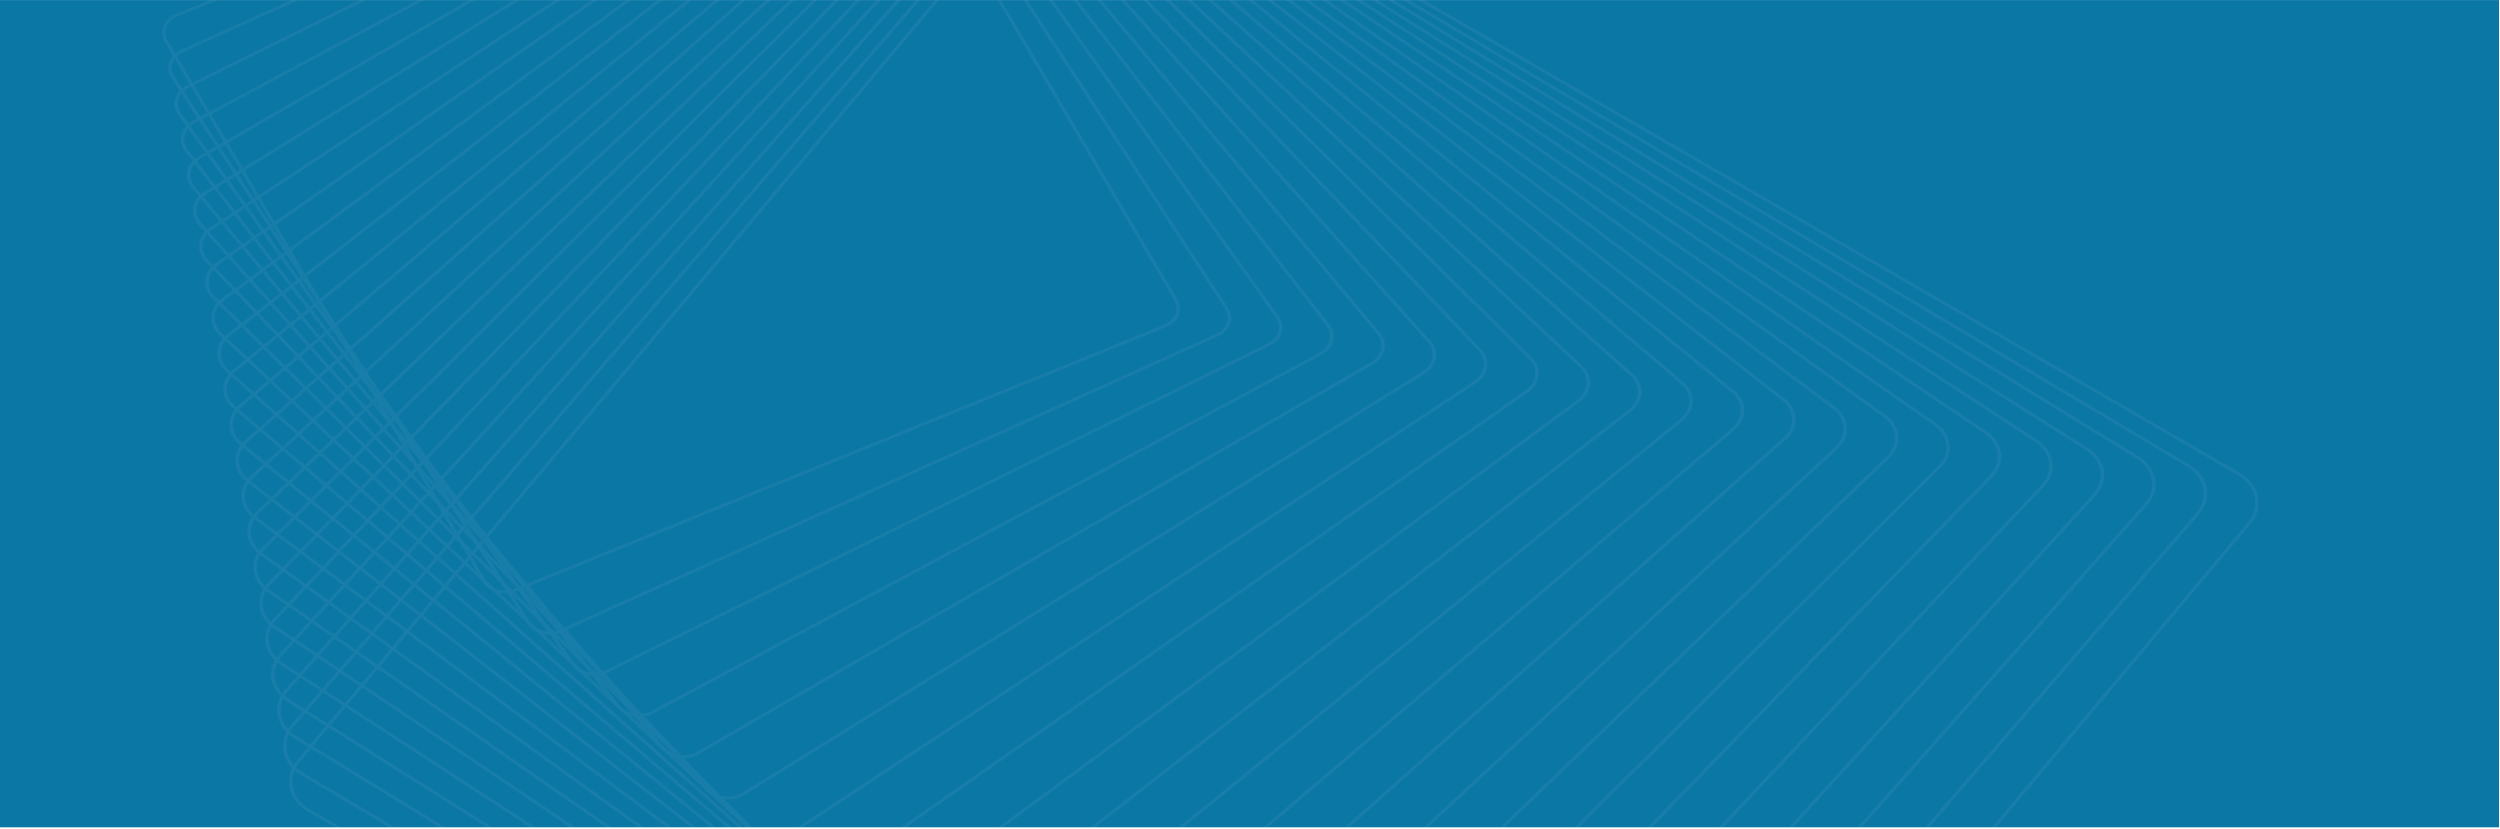 
<svg width="1919" height="636" viewBox="0 0 1919 636" fill="none" xmlns="http://www.w3.org/2000/svg">
<rect x="-1.742" y="0.051" width="1920" height="635" fill="#0B77A5"/>
<mask id="mask0_1286_978" style="mask-type:luminance" maskUnits="userSpaceOnUse" x="-2" y="0" width="1921" height="636">
<rect x="-1.742" y="0.051" width="1920" height="635" fill="white"/>
</mask>
<g mask="url(#mask0_1286_978)">
<g opacity="0.064">
<mask id="mask1_1286_978" style="mask-type:luminance" maskUnits="userSpaceOnUse" x="221" y="-136" width="1513" height="1258">
<path fill-rule="evenodd" clip-rule="evenodd" d="M221.719 -135.449H1733.75V1121.29H221.719V-135.449Z" fill="white"/>
</mask>
<g mask="url(#mask1_1286_978)">
<path fill-rule="evenodd" clip-rule="evenodd" d="M1730.99 387.16C1731.47 378.197 1726.46 369.783 1717.62 364.658L866.82 -128.498C859.965 -132.475 851.651 -133.993 843.417 -132.776C835.187 -131.555 828.017 -127.746 823.24 -122.044L230.071 584.96C226.669 589.015 224.733 593.762 224.475 598.68C224.005 607.645 229.007 616.055 237.849 621.186L1088.64 1114.34C1095.51 1118.32 1103.81 1119.84 1112.05 1118.62C1120.28 1117.39 1127.45 1113.59 1132.23 1107.89L1725.4 400.885C1728.8 396.828 1730.74 392.079 1730.99 387.16ZM221.752 598.582C222.035 593.232 224.141 588.076 227.841 583.666L821.002 -123.339C826.2 -129.535 833.992 -133.677 842.941 -135.004C851.891 -136.328 860.923 -134.677 868.38 -130.356L1719.18 362.802C1728.79 368.376 1734.23 377.518 1733.72 387.262C1733.43 392.61 1731.33 397.767 1727.63 402.18L1134.46 1109.18C1129.27 1115.38 1121.48 1119.52 1112.53 1120.84C1103.58 1122.17 1094.55 1120.52 1087.09 1116.2L236.295 623.038C226.68 617.468 221.241 608.324 221.752 598.582Z" fill="#DADADA"/>
</g>
<path fill-rule="evenodd" clip-rule="evenodd" d="M1691.47 380.03C1691.92 371.431 1687.17 363.309 1678.77 358.304L856.839 -131.136C850.223 -135.08 842.153 -136.644 834.119 -135.543C826.084 -134.44 819.051 -130.803 814.307 -125.303L225.609 557.705C222.155 561.716 220.192 566.426 219.935 571.329C219.484 579.93 224.234 588.053 232.643 593.053L1054.57 1082.5C1068.24 1090.63 1087.31 1088.02 1097.1 1076.67L1685.79 393.655C1689.25 389.646 1691.21 384.932 1691.47 380.03ZM217.216 571.227C217.493 565.888 219.633 560.755 223.397 556.387L812.097 -126.619C817.26 -132.612 824.925 -136.572 833.674 -137.774C842.424 -138.974 851.214 -137.27 858.425 -132.977L1680.35 356.466C1689.51 361.918 1694.68 370.762 1694.19 380.128C1693.91 385.471 1691.78 390.607 1688.01 394.973L1099.31 1077.98C1088.65 1090.35 1067.86 1093.2 1052.98 1084.34L231.056 594.895C221.9 589.444 216.723 580.597 217.216 571.227Z" fill="#DADADA"/>
<path fill-rule="evenodd" clip-rule="evenodd" d="M1651.95 372.894C1652.38 364.661 1647.88 356.828 1639.91 351.945L846.86 -133.779C833.691 -141.844 815.085 -139.503 805.381 -128.561L221.151 530.451C217.64 534.407 215.648 539.088 215.391 543.98C214.959 552.213 219.461 560.043 227.434 564.924L1020.48 1050.65C1026.87 1054.56 1034.69 1056.17 1042.53 1055.18C1050.36 1054.2 1057.27 1050.73 1061.97 1045.43L1646.2 386.419C1649.71 382.464 1651.7 377.786 1651.95 372.894ZM212.672 543.876C212.953 538.535 215.123 533.429 218.956 529.111L803.189 -129.903C813.783 -141.851 834.096 -144.406 848.472 -135.601L1641.52 350.123C1650.23 355.457 1655.14 364.008 1654.67 372.995C1654.39 378.336 1652.22 383.442 1648.39 387.764L1064.16 1046.78C1059.02 1052.56 1051.49 1056.34 1042.93 1057.42C1034.38 1058.5 1025.84 1056.74 1018.87 1052.48L225.82 566.748C217.118 561.416 212.2 552.868 212.672 543.876Z" fill="#DADADA"/>
<path fill-rule="evenodd" clip-rule="evenodd" d="M1612.45 365.76C1612.85 357.887 1608.6 350.349 1601.06 345.59L836.876 -136.419C830.733 -140.292 823.149 -141.946 815.512 -141.077C807.881 -140.209 801.109 -136.92 796.453 -131.817L216.68 503.203C213.115 507.112 211.093 511.753 210.837 516.632C210.424 524.503 214.679 532.04 222.223 536.799L986.409 1018.81C999.077 1026.8 1017.21 1024.74 1026.83 1014.21L1606.6 379.19C1610.17 375.283 1612.19 370.64 1612.45 365.76ZM208.12 516.529C208.397 511.189 210.61 506.105 214.514 501.833L794.282 -133.185C799.382 -138.769 806.791 -142.367 815.144 -143.32C823.498 -144.27 831.799 -142.459 838.521 -138.222L1602.7 343.789C1610.96 348.995 1615.61 357.245 1615.16 365.86C1614.88 371.201 1612.68 376.284 1608.77 380.56L1029 1015.58C1018.47 1027.1 998.629 1029.36 984.76 1020.61L220.581 538.599C212.325 533.393 207.667 525.147 208.12 516.529Z" fill="#DADADA"/>
<path fill-rule="evenodd" clip-rule="evenodd" d="M1572.93 358.632C1573.33 351.116 1569.32 343.866 1562.2 339.236L826.893 -139.058C820.992 -142.894 813.648 -144.594 806.213 -143.84C798.773 -143.087 792.139 -139.973 787.523 -135.07L212.215 475.953C208.588 479.802 206.538 484.408 206.283 489.279C205.888 496.794 209.904 504.044 217.02 508.675L952.326 986.97C958.23 990.805 965.569 992.503 973.008 991.75C980.445 990.999 987.082 987.882 991.701 982.98L1567 371.959C1570.63 368.111 1572.68 363.5 1572.93 358.632ZM203.562 489.178C203.845 483.833 206.093 478.782 210.071 474.552L785.379 -136.465C790.443 -141.843 797.727 -145.26 805.881 -146.085C814.039 -146.912 822.095 -145.049 828.571 -140.838L1563.87 337.455C1571.68 342.533 1576.09 350.487 1575.66 358.73C1575.38 364.074 1573.12 369.131 1569.15 373.357L993.844 984.375C988.779 989.759 981.495 993.175 973.338 993.995C965.181 994.827 957.121 992.962 950.653 988.752L215.341 510.458C207.534 505.378 203.131 497.423 203.562 489.178Z" fill="#DADADA"/>
<path fill-rule="evenodd" clip-rule="evenodd" d="M1533.44 351.5C1533.81 344.34 1530.04 337.382 1523.34 332.883L816.907 -141.697C805.221 -149.547 788.032 -148.035 778.592 -138.325L207.745 448.706C204.062 452.492 201.973 457.068 201.717 461.929C201.34 469.091 205.118 476.047 211.814 480.547L918.249 955.124C923.912 958.932 931.015 960.672 938.247 960.037C945.488 959.396 951.993 956.457 956.564 951.754L1527.41 364.728C1531.1 360.936 1533.19 356.36 1533.44 351.5ZM198.999 461.831C199.277 456.483 201.573 451.453 205.63 447.281L776.473 -139.747C786.856 -150.427 805.762 -152.091 818.617 -143.458L1525.06 331.124C1532.42 336.068 1536.57 343.724 1536.16 351.598C1535.88 356.944 1533.59 361.976 1529.53 366.152L958.683 953.174C953.655 958.351 946.495 961.585 938.539 962.285C930.577 962.988 922.765 961.072 916.54 956.885L210.104 482.307C202.736 477.36 198.585 469.704 198.999 461.831Z" fill="#DADADA"/>
<path fill-rule="evenodd" clip-rule="evenodd" d="M1493.95 344.363C1494.31 337.458 1490.86 330.953 1484.49 326.522L806.925 -144.343C801.499 -148.108 794.643 -149.897 787.602 -149.375C780.563 -148.854 774.193 -146.085 769.662 -141.58L203.28 421.451C199.522 425.187 197.401 429.722 197.148 434.573C196.787 441.482 200.241 447.989 206.613 452.418L884.177 923.284C895.371 931.062 912.083 929.823 921.437 920.521L1487.82 357.491C1491.57 353.757 1493.7 349.218 1493.95 344.363ZM194.431 434.472C194.709 429.125 197.047 424.118 201.19 419.997L767.571 -143.032C772.571 -148.002 779.596 -151.055 787.36 -151.628C795.123 -152.204 802.691 -150.231 808.669 -146.077L1486.23 324.784C1493.26 329.672 1497.07 336.842 1496.67 344.465C1496.39 349.82 1494.05 354.823 1489.9 358.94L923.526 921.973C913.206 932.231 894.773 933.594 882.427 925.02L204.865 454.159C197.832 449.27 194.028 442.096 194.431 434.472Z" fill="#DADADA"/>
<path fill-rule="evenodd" clip-rule="evenodd" d="M1454.47 337.234C1454.81 330.675 1451.59 324.457 1445.63 320.161L796.939 -146.981C791.758 -150.717 785.137 -152.55 778.294 -152.142C771.454 -151.736 765.217 -149.142 760.724 -144.835L198.815 394.2C194.982 397.876 192.824 402.377 192.57 407.225C192.226 413.782 195.449 420.004 201.407 424.298L850.097 891.444C855.283 895.175 861.904 897.006 868.745 896.601C875.58 896.198 881.818 893.603 886.309 889.296L1448.22 350.258C1452.05 346.586 1454.22 342.081 1454.47 337.234ZM189.85 407.127C190.13 401.764 192.522 396.783 196.757 392.721L758.668 -146.316C763.634 -151.081 770.536 -153.951 778.1 -154.399C785.668 -154.849 792.991 -152.822 798.721 -148.693L1447.41 318.451C1454.01 323.202 1457.56 330.083 1457.19 337.333C1456.9 342.693 1454.52 347.675 1450.28 351.744L888.366 890.774C883.404 895.542 876.502 898.411 868.938 898.862C861.372 899.306 854.047 897.283 848.32 893.152L199.625 426.006C193.031 421.257 189.472 414.378 189.85 407.127Z" fill="#DADADA"/>
<path fill-rule="evenodd" clip-rule="evenodd" d="M1414.99 330.101C1415.32 323.894 1412.32 317.954 1406.77 313.801L786.949 -149.63C782.009 -153.327 775.628 -155.201 768.987 -154.909C762.348 -154.619 756.239 -152.197 751.794 -148.088L194.343 366.953C190.49 370.508 188.232 375.101 187.981 379.874C187.658 386.08 190.656 392.021 196.206 396.171L816.025 859.606C820.964 863.299 827.344 865.176 833.991 864.887C840.626 864.594 846.734 862.174 851.184 858.068L1408.63 343.023C1412.49 339.466 1414.75 334.874 1414.99 330.101ZM185.261 379.776C185.541 374.479 188.043 369.383 192.32 365.44L749.769 -149.601C754.7 -154.157 761.477 -156.847 768.846 -157.17C776.214 -157.493 783.29 -155.41 788.774 -151.31L1408.59 312.122C1414.75 316.725 1418.07 323.315 1417.71 330.2C1417.43 335.497 1414.93 340.586 1410.66 344.538L853.206 859.58C848.275 864.133 841.5 866.823 834.132 867.146C826.767 867.469 819.687 865.389 814.205 861.284L194.384 397.849C188.225 393.25 184.903 386.659 185.261 379.776Z" fill="#DADADA"/>
<path fill-rule="evenodd" clip-rule="evenodd" d="M1375.53 322.97C1375.84 317.108 1373.06 311.449 1367.91 307.441L776.964 -152.272C772.258 -155.934 766.116 -157.854 759.678 -157.676C753.236 -157.499 747.26 -155.249 742.854 -151.337L189.871 339.707C185.937 343.199 183.633 347.752 183.382 352.527C183.076 358.39 185.853 364.048 190.998 368.055L781.948 827.766C791.66 835.326 806.964 834.908 816.056 826.836L1369.04 335.79C1372.98 332.297 1375.28 327.745 1375.53 322.97ZM180.662 352.429C180.943 347.115 183.507 342.047 187.881 338.161L740.868 -152.883C745.768 -157.236 752.414 -159.741 759.583 -159.937C766.753 -160.133 773.586 -157.999 778.824 -153.923L1369.77 305.792C1375.5 310.249 1378.59 316.545 1378.25 323.069C1377.97 328.381 1375.41 333.447 1371.03 337.338L818.041 828.383C807.924 837.366 790.894 837.831 780.088 829.419L189.14 369.705C183.411 365.249 180.322 358.948 180.662 352.429Z" fill="#DADADA"/>
<path fill-rule="evenodd" clip-rule="evenodd" d="M1336.08 315.837C1336.36 310.319 1333.81 304.938 1329.05 301.081L766.977 -154.921C757.75 -162.404 742.918 -162.255 733.916 -154.589L185.395 312.46C181.375 315.878 179.02 320.399 178.772 325.171C178.48 330.696 181.044 336.073 185.799 339.931L747.872 795.935C757.101 803.415 771.928 803.262 780.928 795.6L1329.45 328.554C1333.47 325.131 1335.82 320.613 1336.08 315.837ZM176.054 325.07C176.331 319.742 178.96 314.699 183.447 310.877L731.971 -156.172C742.022 -164.729 758.576 -164.894 768.874 -156.538L1330.95 299.461C1336.26 303.767 1339.12 309.773 1338.8 315.938C1338.52 321.269 1335.89 326.314 1331.4 330.135L782.876 797.181C772.827 805.739 756.272 805.907 745.97 797.55L183.901 341.547C178.591 337.242 175.731 331.236 176.054 325.07Z" fill="#DADADA"/>
<path fill-rule="evenodd" clip-rule="evenodd" d="M1296.64 308.704C1296.91 303.518 1294.56 298.422 1290.19 294.719L756.989 -157.569C748.251 -164.978 733.895 -165.101 724.981 -157.844L180.924 285.207C176.811 288.558 174.404 293.036 174.151 297.821C173.881 303.006 176.235 308.102 180.601 311.809L713.797 764.099C722.538 771.508 736.892 771.627 745.809 764.364L1289.87 321.317C1293.98 317.967 1296.39 313.486 1296.64 308.704ZM171.432 297.721C171.714 292.365 174.413 287.347 179.019 283.592L723.074 -159.461C733.062 -167.591 749.144 -167.452 758.931 -159.153L1292.14 293.133C1297.03 297.283 1299.66 302.994 1299.36 308.802C1299.08 314.162 1296.38 319.178 1291.77 322.933L747.716 765.987C737.736 774.116 721.645 773.979 711.859 765.681L178.655 313.396C173.763 309.243 171.128 303.528 171.432 297.721Z" fill="#DADADA"/>
<path fill-rule="evenodd" clip-rule="evenodd" d="M1257.21 301.572C1257.47 296.646 1255.38 291.949 1251.33 288.346L746.995 -160.219C743.006 -163.771 737.583 -165.821 731.739 -165.986C725.89 -166.151 720.315 -164.413 716.04 -161.095L176.451 257.961C172.233 261.236 169.774 265.676 169.522 270.468C169.264 275.393 171.35 280.09 175.399 283.693L679.732 732.259C687.979 739.593 701.862 739.982 710.688 733.133L1250.28 314.077C1254.5 310.804 1256.95 306.362 1257.21 301.572ZM166.802 270.365C167.085 264.976 169.849 259.991 174.585 256.311L714.182 -162.748C718.988 -166.481 725.253 -168.433 731.831 -168.246C738.404 -168.061 744.495 -165.758 748.99 -161.764L1253.32 286.803C1257.87 290.853 1260.22 296.134 1259.93 301.671C1259.65 307.059 1256.88 312.053 1252.14 315.73L712.545 734.789C702.63 742.488 687.014 742.051 677.741 733.808L173.411 285.237C168.861 281.184 166.509 275.908 166.802 270.365Z" fill="#DADADA"/>
<path fill-rule="evenodd" clip-rule="evenodd" d="M1217.79 294.442C1218.03 289.844 1216.14 285.424 1212.46 281.984L737.005 -162.868C729.245 -170.127 715.828 -170.79 707.094 -164.345L171.965 230.72C167.641 233.91 165.122 238.311 164.872 243.116C164.632 247.71 166.523 252.138 170.2 255.576L645.659 700.429C653.418 707.69 666.83 708.353 675.571 701.903L1210.7 306.841C1215.02 303.65 1217.54 299.245 1217.79 294.442ZM162.15 243.017C162.436 237.6 165.281 232.629 170.161 229.028L705.287 -166.037C715.141 -173.31 730.283 -172.563 739.04 -164.372L1214.5 280.483C1218.65 284.362 1220.79 289.354 1220.51 294.541C1220.23 299.963 1217.38 304.93 1212.51 308.533L677.377 703.602C667.519 710.869 652.378 710.125 643.619 701.931L168.163 257.083C164.015 253.199 161.879 248.205 162.15 243.017Z" fill="#DADADA"/>
<path fill-rule="evenodd" clip-rule="evenodd" d="M1178.4 287.313C1178.62 283.043 1176.92 278.887 1173.6 275.614L727.016 -165.521C723.496 -169.001 718.551 -171.134 713.102 -171.523C707.648 -171.914 702.338 -170.519 698.152 -167.591L167.487 203.479C163.113 206.536 160.463 211.014 160.212 215.765C159.989 220.036 161.687 224.189 165.002 227.465L611.589 668.602C618.86 675.783 631.811 676.711 640.454 670.668L1171.12 299.604C1175.49 296.545 1178.15 292.064 1178.4 287.313ZM157.491 215.667C157.774 210.281 160.779 205.209 165.731 201.747L696.398 -169.323C701.145 -172.638 707.156 -174.222 713.333 -173.778C719.511 -173.335 725.109 -170.919 729.099 -166.978L1175.68 274.159C1179.44 277.868 1181.37 282.574 1181.11 287.41C1180.83 292.794 1177.83 297.869 1172.87 301.336L642.204 672.401C632.414 679.248 617.742 678.195 609.507 670.058L162.922 228.918C159.166 225.211 157.238 220.505 157.491 215.667Z" fill="#DADADA"/>
<path fill-rule="evenodd" clip-rule="evenodd" d="M1139.01 280.18C1139.22 276.226 1137.7 272.343 1134.74 269.241L717.021 -168.177C713.732 -171.62 709.028 -173.795 703.772 -174.298C698.519 -174.802 693.345 -173.574 689.207 -170.844L163.001 176.231C158.504 179.197 155.783 183.635 155.531 188.412C155.327 192.36 156.842 196.244 159.803 199.35L577.514 636.77C584.304 643.88 596.783 645.075 605.337 639.433L1131.54 292.364C1136.04 289.397 1138.76 284.954 1139.01 280.18ZM152.81 188.31C153.091 182.881 156.192 177.834 161.312 174.457L687.51 -172.616C692.222 -175.723 698.107 -177.119 704.084 -176.546C710.061 -175.973 715.414 -173.501 719.155 -169.583L1136.87 267.836C1140.24 271.363 1141.97 275.784 1141.73 280.28C1141.44 285.709 1138.35 290.76 1133.23 294.133L607.023 641.208C597.308 647.622 583.107 646.262 575.385 638.177L157.669 200.76C154.303 197.225 152.575 192.805 152.81 188.31Z" fill="#DADADA"/>
<path fill-rule="evenodd" clip-rule="evenodd" d="M1099.65 273.052C1099.84 269.411 1098.5 265.795 1095.87 262.866L707.03 -170.837C700.724 -177.868 688.713 -179.329 680.25 -174.092L158.522 148.987C153.886 151.854 151.083 156.253 150.832 161.052C150.644 164.692 151.986 168.306 154.606 171.24L543.453 604.946C549.756 611.976 561.768 613.435 570.225 608.198L1091.96 285.121C1096.6 282.253 1099.39 277.855 1099.65 273.052ZM148.112 160.954C148.399 155.468 151.603 150.447 156.894 147.167L678.625 -175.906C688.288 -181.89 702.012 -180.221 709.214 -172.188L1098.05 261.516C1101.05 264.859 1102.59 268.991 1102.37 273.151C1102.08 278.636 1098.88 283.659 1093.59 286.938L571.855 610.011C562.19 615.994 548.47 614.323 541.268 606.296L152.424 172.591C149.427 169.244 147.895 165.112 148.112 160.954Z" fill="#DADADA"/>
<path fill-rule="evenodd" clip-rule="evenodd" d="M1060.3 265.928C1060.48 262.544 1059.34 259.282 1057.01 256.494L697.037 -173.495C691.215 -180.451 679.67 -182.174 671.297 -177.338L154.027 121.745C149.252 124.507 146.367 128.862 146.114 133.698C145.939 137.082 147.079 140.342 149.411 143.128L509.379 573.122C515.201 580.082 526.745 581.803 535.119 576.963L1052.39 277.883C1057.17 275.123 1060.05 270.762 1060.3 265.928ZM143.396 133.598C143.685 128.053 146.996 123.053 152.476 119.886L669.742 -179.194C679.346 -184.743 692.591 -182.767 699.269 -174.788L1059.24 255.202C1061.92 258.4 1063.23 262.141 1063.02 266.025C1062.73 271.573 1059.42 276.572 1053.95 279.741L536.672 578.824C527.072 584.373 513.825 582.396 507.147 574.417L147.177 144.425C144.499 141.228 143.192 137.486 143.396 133.598Z" fill="#DADADA"/>
<path fill-rule="evenodd" clip-rule="evenodd" d="M1020.98 258.801C1021.15 255.718 1020.17 252.716 1018.14 250.115L687.043 -176.161C681.699 -183.036 670.619 -185.023 662.342 -180.585L149.535 94.498C144.677 97.108 141.623 101.534 141.374 106.342C141.213 109.423 142.197 112.423 144.219 115.024L475.315 541.305C480.657 548.178 491.735 550.163 500.014 545.723L1012.82 270.639C1017.68 268.033 1020.73 263.608 1020.98 258.801ZM138.655 106.242C138.945 100.7 142.462 95.601 148.06 92.6L660.866 -182.486C670.401 -187.602 683.171 -185.312 689.33 -177.386L1020.43 248.888C1022.76 251.885 1023.89 255.347 1023.7 258.899C1023.41 264.438 1019.9 269.54 1014.3 272.539L501.49 547.625C491.955 552.739 479.185 550.453 473.029 542.529L141.926 116.256C139.603 113.255 138.467 109.795 138.655 106.242Z" fill="#DADADA"/>
<path fill-rule="evenodd" clip-rule="evenodd" d="M981.683 251.671C981.831 248.888 980.995 246.141 979.277 243.733L677.052 -178.827C672.184 -185.628 661.566 -187.875 653.383 -183.834L145.043 67.256C140.017 69.737 136.862 74.122 136.608 78.981C136.462 81.768 137.297 84.513 139.019 86.924L441.245 509.483C446.112 516.285 456.727 518.532 464.908 514.487L973.254 263.398C978.28 260.916 981.429 256.533 981.683 251.671ZM133.89 78.882C134.185 73.256 137.832 68.182 143.648 65.312L651.989 -185.779C661.466 -190.458 673.757 -187.856 679.386 -179.982L981.612 242.574C983.609 245.365 984.571 248.542 984.405 251.774C984.109 257.399 980.46 262.471 974.645 265.346L466.3 516.436C456.828 521.112 444.535 518.513 438.905 510.64L136.678 88.08C134.684 85.292 133.721 82.108 133.89 78.882Z" fill="#DADADA"/>
<path fill-rule="evenodd" clip-rule="evenodd" d="M942.415 244.553C942.546 242.053 941.855 239.56 940.407 237.349L667.054 -181.494C662.664 -188.22 652.512 -190.726 644.416 -187.079L140.539 40.012C135.336 42.359 132.076 46.697 131.818 51.62C131.686 54.121 132.378 56.613 133.823 58.826L407.179 477.669C411.569 484.394 421.721 486.901 429.816 483.253L933.694 256.158C938.898 253.813 942.159 249.477 942.415 244.553ZM129.099 51.523C129.394 45.884 133.279 40.714 139.243 38.027L643.121 -189.068C652.532 -193.308 664.344 -190.394 669.449 -182.571L942.803 236.27C944.483 238.847 945.284 241.74 945.137 244.652C944.838 250.289 940.95 255.461 934.995 258.15L431.112 485.244C421.701 489.485 409.891 486.571 404.784 478.745L131.434 59.905C129.753 57.328 128.945 54.431 129.099 51.523Z" fill="#DADADA"/>
<mask id="mask2_1286_978" style="mask-type:luminance" maskUnits="userSpaceOnUse" x="124" y="-194" width="782" height="650">
<path fill-rule="evenodd" clip-rule="evenodd" d="M124.258 -193.953H905.918V455.645H124.258V-193.953Z" fill="white"/>
</mask>
<g mask="url(#mask2_1286_978)">
<path fill-rule="evenodd" clip-rule="evenodd" d="M903.18 237.431C903.295 235.209 902.729 232.973 901.539 230.961L657.059 -184.166C653.148 -190.815 643.453 -193.58 635.453 -190.327L136.036 12.773C130.716 14.936 127.255 19.337 126.997 24.257C126.881 26.481 127.444 28.719 128.63 30.732L373.111 445.859C377.029 452.506 386.718 455.271 394.72 452.016L894.137 248.921C899.453 246.756 902.919 242.354 903.18 237.431ZM124.276 24.158C124.577 18.408 128.627 13.265 134.836 10.741L634.253 -192.36C643.601 -196.159 654.931 -192.931 659.508 -185.161L903.992 229.966C905.375 232.317 906.036 234.932 905.9 237.531C905.598 243.282 901.552 248.426 895.333 250.951L395.917 454.048C386.567 457.853 375.241 454.624 370.666 446.853L126.18 31.724C124.796 29.377 124.139 26.758 124.276 24.158Z" fill="#DADADA"/>
</g>
</g>
</g>
</svg>

